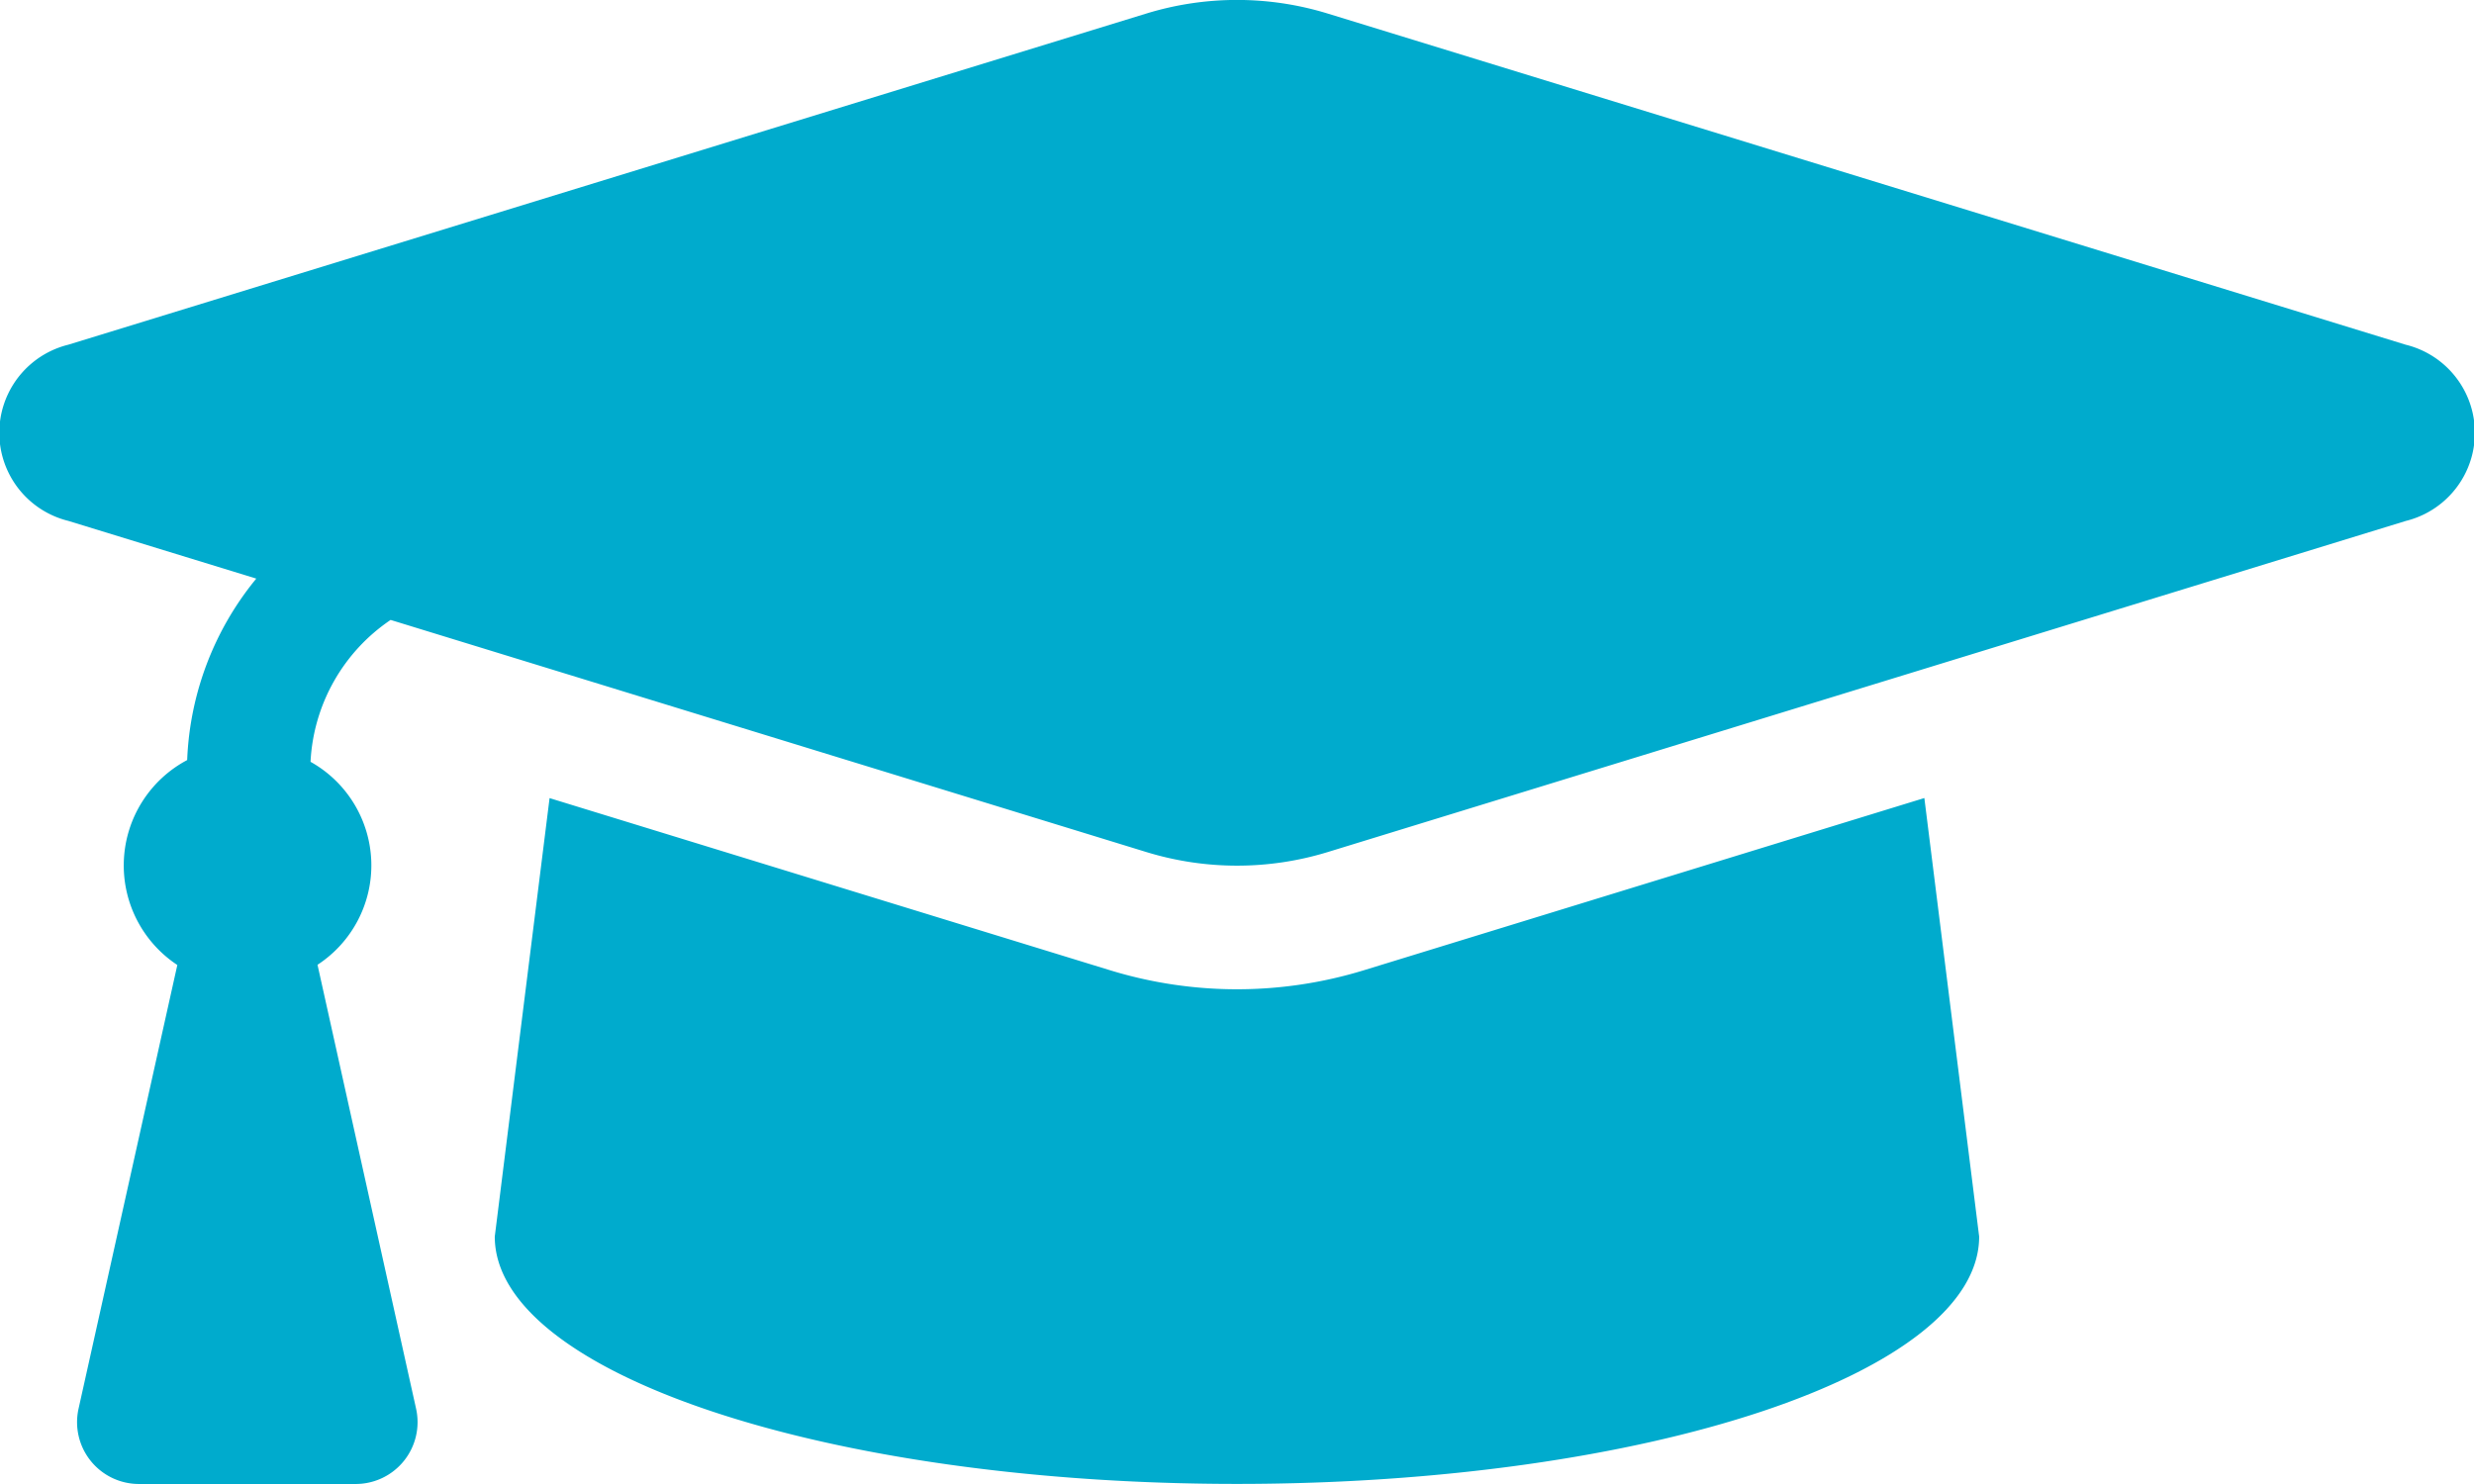 <svg xmlns="http://www.w3.org/2000/svg" width="35.437" height="21.262" viewBox="0 0 35.437 21.262">
  <path id="graduation-cap" d="M34.464,68.937,19.019,64.191a4.423,4.423,0,0,0-2.591,0L.983,68.937a1.3,1.3,0,0,0,0,2.524l2.693.827a4.363,4.363,0,0,0-.99,2.6,1.709,1.709,0,0,0-.141,2.936L1.13,84.182a.886.886,0,0,0,.864,1.078H5.1a.886.886,0,0,0,.865-1.078L4.553,77.821a1.7,1.7,0,0,0-.1-2.908A2.612,2.612,0,0,1,5.6,72.88l10.829,3.327a4.428,4.428,0,0,0,2.591,0l15.445-4.745A1.3,1.3,0,0,0,34.464,68.937ZM19.539,77.9a6.2,6.2,0,0,1-3.632,0l-8.03-2.467-.785,6.282c0,1.957,4.76,3.544,10.631,3.544s10.631-1.586,10.631-3.544l-.785-6.283Z" transform="translate(-0.005 -63.998)" fill="#00abcd"/>
</svg>
